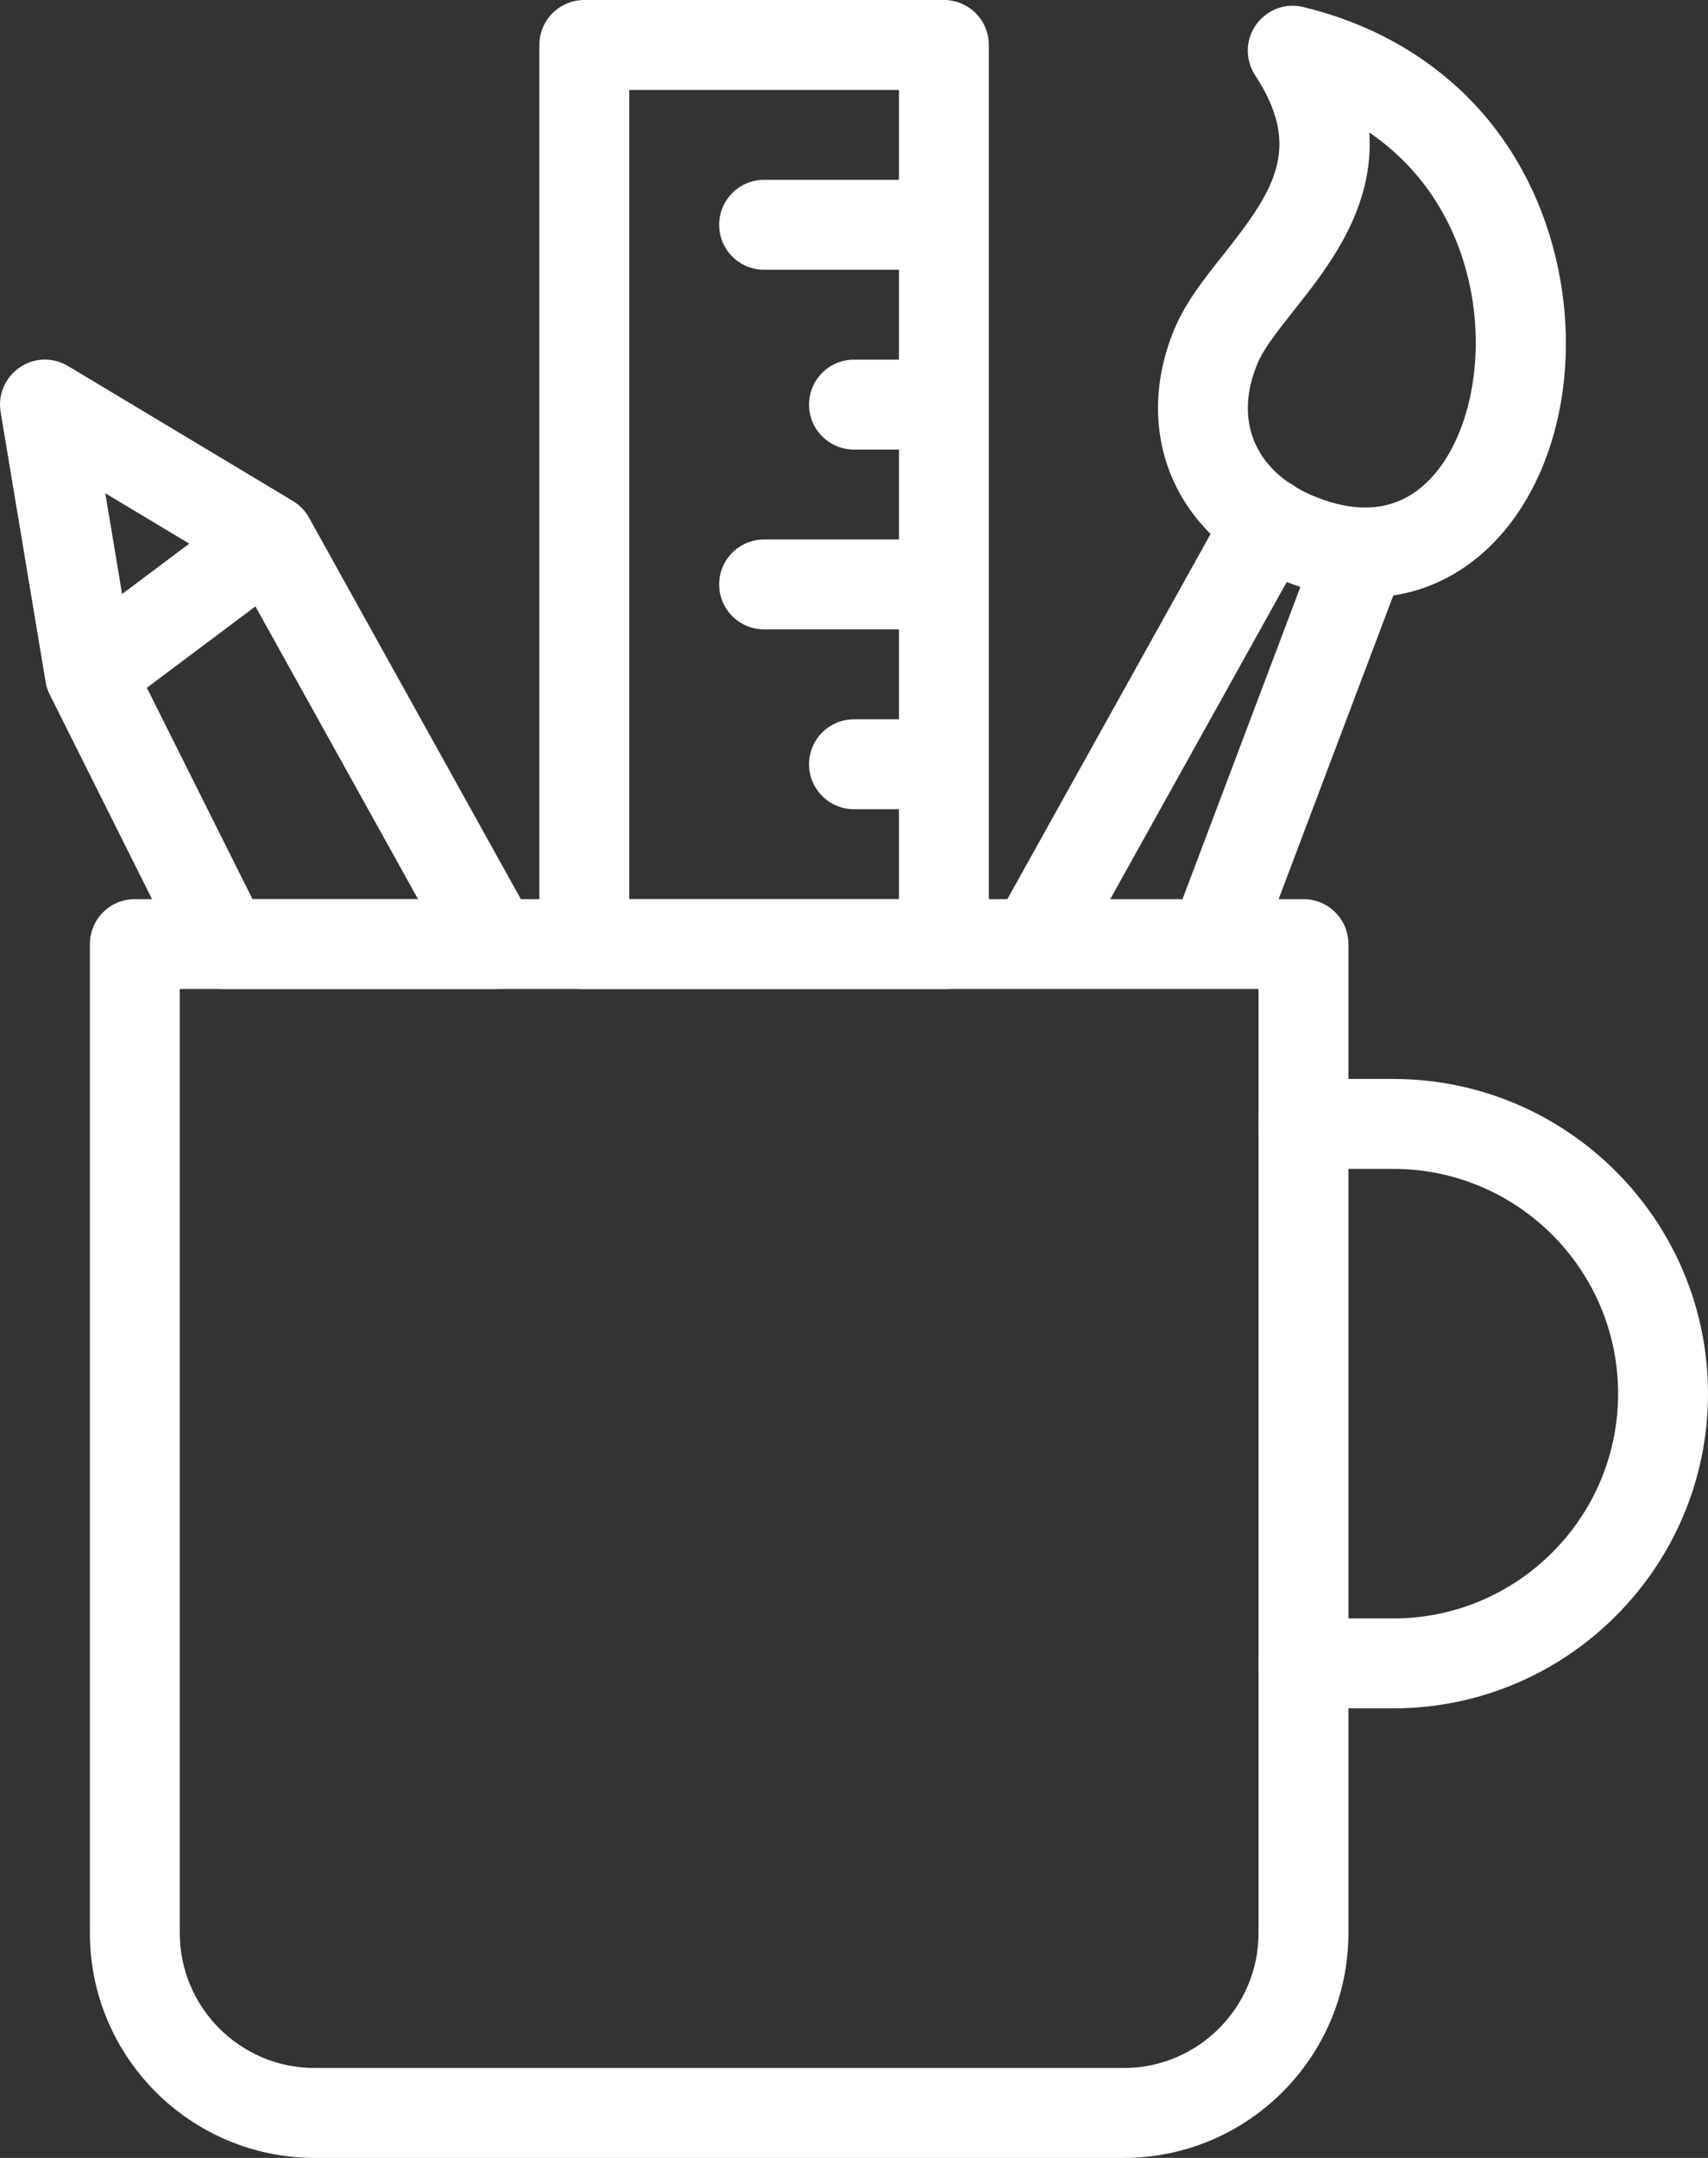 <?xml version="1.0" encoding="utf-8"?>
<!-- Generator: Adobe Illustrator 16.0.0, SVG Export Plug-In . SVG Version: 6.00 Build 0)  -->
<!DOCTYPE svg PUBLIC "-//W3C//DTD SVG 1.1//EN" "http://www.w3.org/Graphics/SVG/1.1/DTD/svg11.dtd">
<svg version="1.1" id="Capa_1" xmlns="http://www.w3.org/2000/svg" xmlns:xlink="http://www.w3.org/1999/xlink" x="0px" y="0px"
	 width="471.265px" height="595.28px" viewBox="-2073.826 48.608 471.265 595.28"
	 enable-background="new -2073.826 48.608 471.265 595.28" xml:space="preserve">
<rect x="-2073.826" y="48.608" width="471.265" height="595.28" fill="#333333" stroke="none"/>
<g>
	<g>
		<path fill="#FFFFFF" d="M-1689.373,519.871h-24.804c-6.855,0-12.402-5.547-12.402-12.402s5.547-12.4,12.402-12.4h24.804
			c34.201,0,62.009-27.807,62.009-62.01c0-34.201-27.808-62.007-62.009-62.007h-24.804c-6.855,0-12.402-5.545-12.402-12.4
			s5.547-12.403,12.402-12.403h24.804c47.863,0,86.812,38.95,86.812,86.811C-1602.562,480.919-1641.51,519.871-1689.373,519.871z"/>
		<path fill="#FFFFFF" d="M-1763.783,643.888h-223.229c-34.188,0-62.008-27.807-62.008-62.008V309.043
			c0-6.855,5.546-12.402,12.401-12.402h240.742l56.074-100.739c-4.65-4.627-8.308-9.979-10.778-15.889
			c-5.256-12.522-4.941-27.02,0.872-40.814c3.053-7.243,8.114-13.625,13.443-20.358c13.977-17.646,21.872-29.466,8.769-49.438
			c-2.786-4.251-2.714-9.786,0.217-13.952c2.955-4.154,8.09-6.129,13.056-4.905c35.897,8.684,61.307,33.984,69.711,69.42
			c7.558,31.948-0.848,64.842-20.952,81.847c-7.097,6.019-15.211,9.713-23.932,11.057l-31.634,83.772h6.855
			c6.855,0,12.402,5.547,12.402,12.402V581.88C-1701.776,616.08-1729.581,643.888-1763.783,643.888z M-2024.218,321.445V581.88
			c0,20.516,16.688,37.203,37.204,37.203h223.23c20.516,0,37.204-16.688,37.204-37.203V321.445h-12.111c-0.193,0-0.388,0-0.581,0
			h-49.073c-0.241-0.024-0.339-0.012-0.509,0H-2024.218z M-1767.49,296.641h19.936l32.53-86.133c-1.261-0.4-2.52-0.848-3.779-1.332
			L-1767.49,296.641z M-1716.066,183.113c1.405,0.836,2.931,1.587,4.53,2.265c12.014,5.038,22.139,4.178,30.059-2.495
			c12.717-10.779,18.117-34.832,12.813-57.201c-4.068-17.222-13.66-31.186-27.347-40.523c1.404,21.037-11.384,37.192-20.807,49.074
			c-4.264,5.39-8.308,10.464-10.027,14.594c-3.245,7.714-3.561,15.187-0.872,21.606c1.841,4.396,5.014,8.199,9.35,11.214
			c0.17,0.085,0.363,0.183,0.533,0.278C-1717.204,182.277-1716.623,182.677-1716.066,183.113z"/>
		<path fill="#FFFFFF" d="M-1937.406,321.445h-74.41c-4.698,0-8.986-2.652-11.093-6.855l-37.109-74.216
			c-0.653-1.248-1.077-2.58-1.271-3.936l-12.366-74.18c-0.799-4.771,1.261-9.567,5.257-12.28c3.972-2.762,9.167-2.906,13.358-0.388
			l61.767,37.06c1.393,0.799,2.664,1.877,3.693,3.221c0.013,0.012,0.013,0.024,0.024,0.036c0.013,0-0.024,0,0.036,0.037
			c0.013,0-0.012,0,0.024,0.037c0,0,0,0,0,0.012l0,0c0.013,0,0.013,0.012,0.024,0.024c0,0,0,0,0.013,0.012c0,0,0,0.012,0.012,0.024
			l0.012,0.012c0,0.012,0.013,0.012,0.013,0.012c0.363,0.497,0.678,0.993,0.956,1.514l61.899,111.433
			c2.131,3.839,2.083,8.526-0.146,12.305C-1928.941,319.12-1933.01,321.445-1937.406,321.445z M-2004.151,296.641h45.671
			l-44.871-80.757l-29.951,22.454L-2004.151,296.641z M-2044.771,184.675l4.627,27.795l18.529-13.892L-2044.771,184.675z"/>
		<path fill="#FFFFFF" d="M-1813.39,321.445h-99.214c-6.854,0-12.401-5.546-12.401-12.402V61.01c0-6.855,5.548-12.402,12.402-12.402
			h99.213c6.854,0,12.401,5.547,12.401,12.402v248.033C-1800.989,315.898-1806.535,321.445-1813.39,321.445z M-1900.201,296.641
			h74.41v-24.804h-12.401c-6.855,0-12.402-5.547-12.402-12.402c0-6.855,5.547-12.402,12.402-12.402h12.401v-24.804h-37.204
			c-6.855,0-12.402-5.546-12.402-12.402s5.547-12.402,12.402-12.402h37.204v-24.804h-12.401c-6.855,0-12.402-5.547-12.402-12.402
			c0-6.855,5.547-12.402,12.402-12.402h12.401v-24.799h-37.204c-6.855,0-12.402-5.546-12.402-12.402s5.547-12.402,12.402-12.402
			h37.204V73.412h-74.41V296.641L-1900.201,296.641z"/>
	</g>
</g>
</svg>
